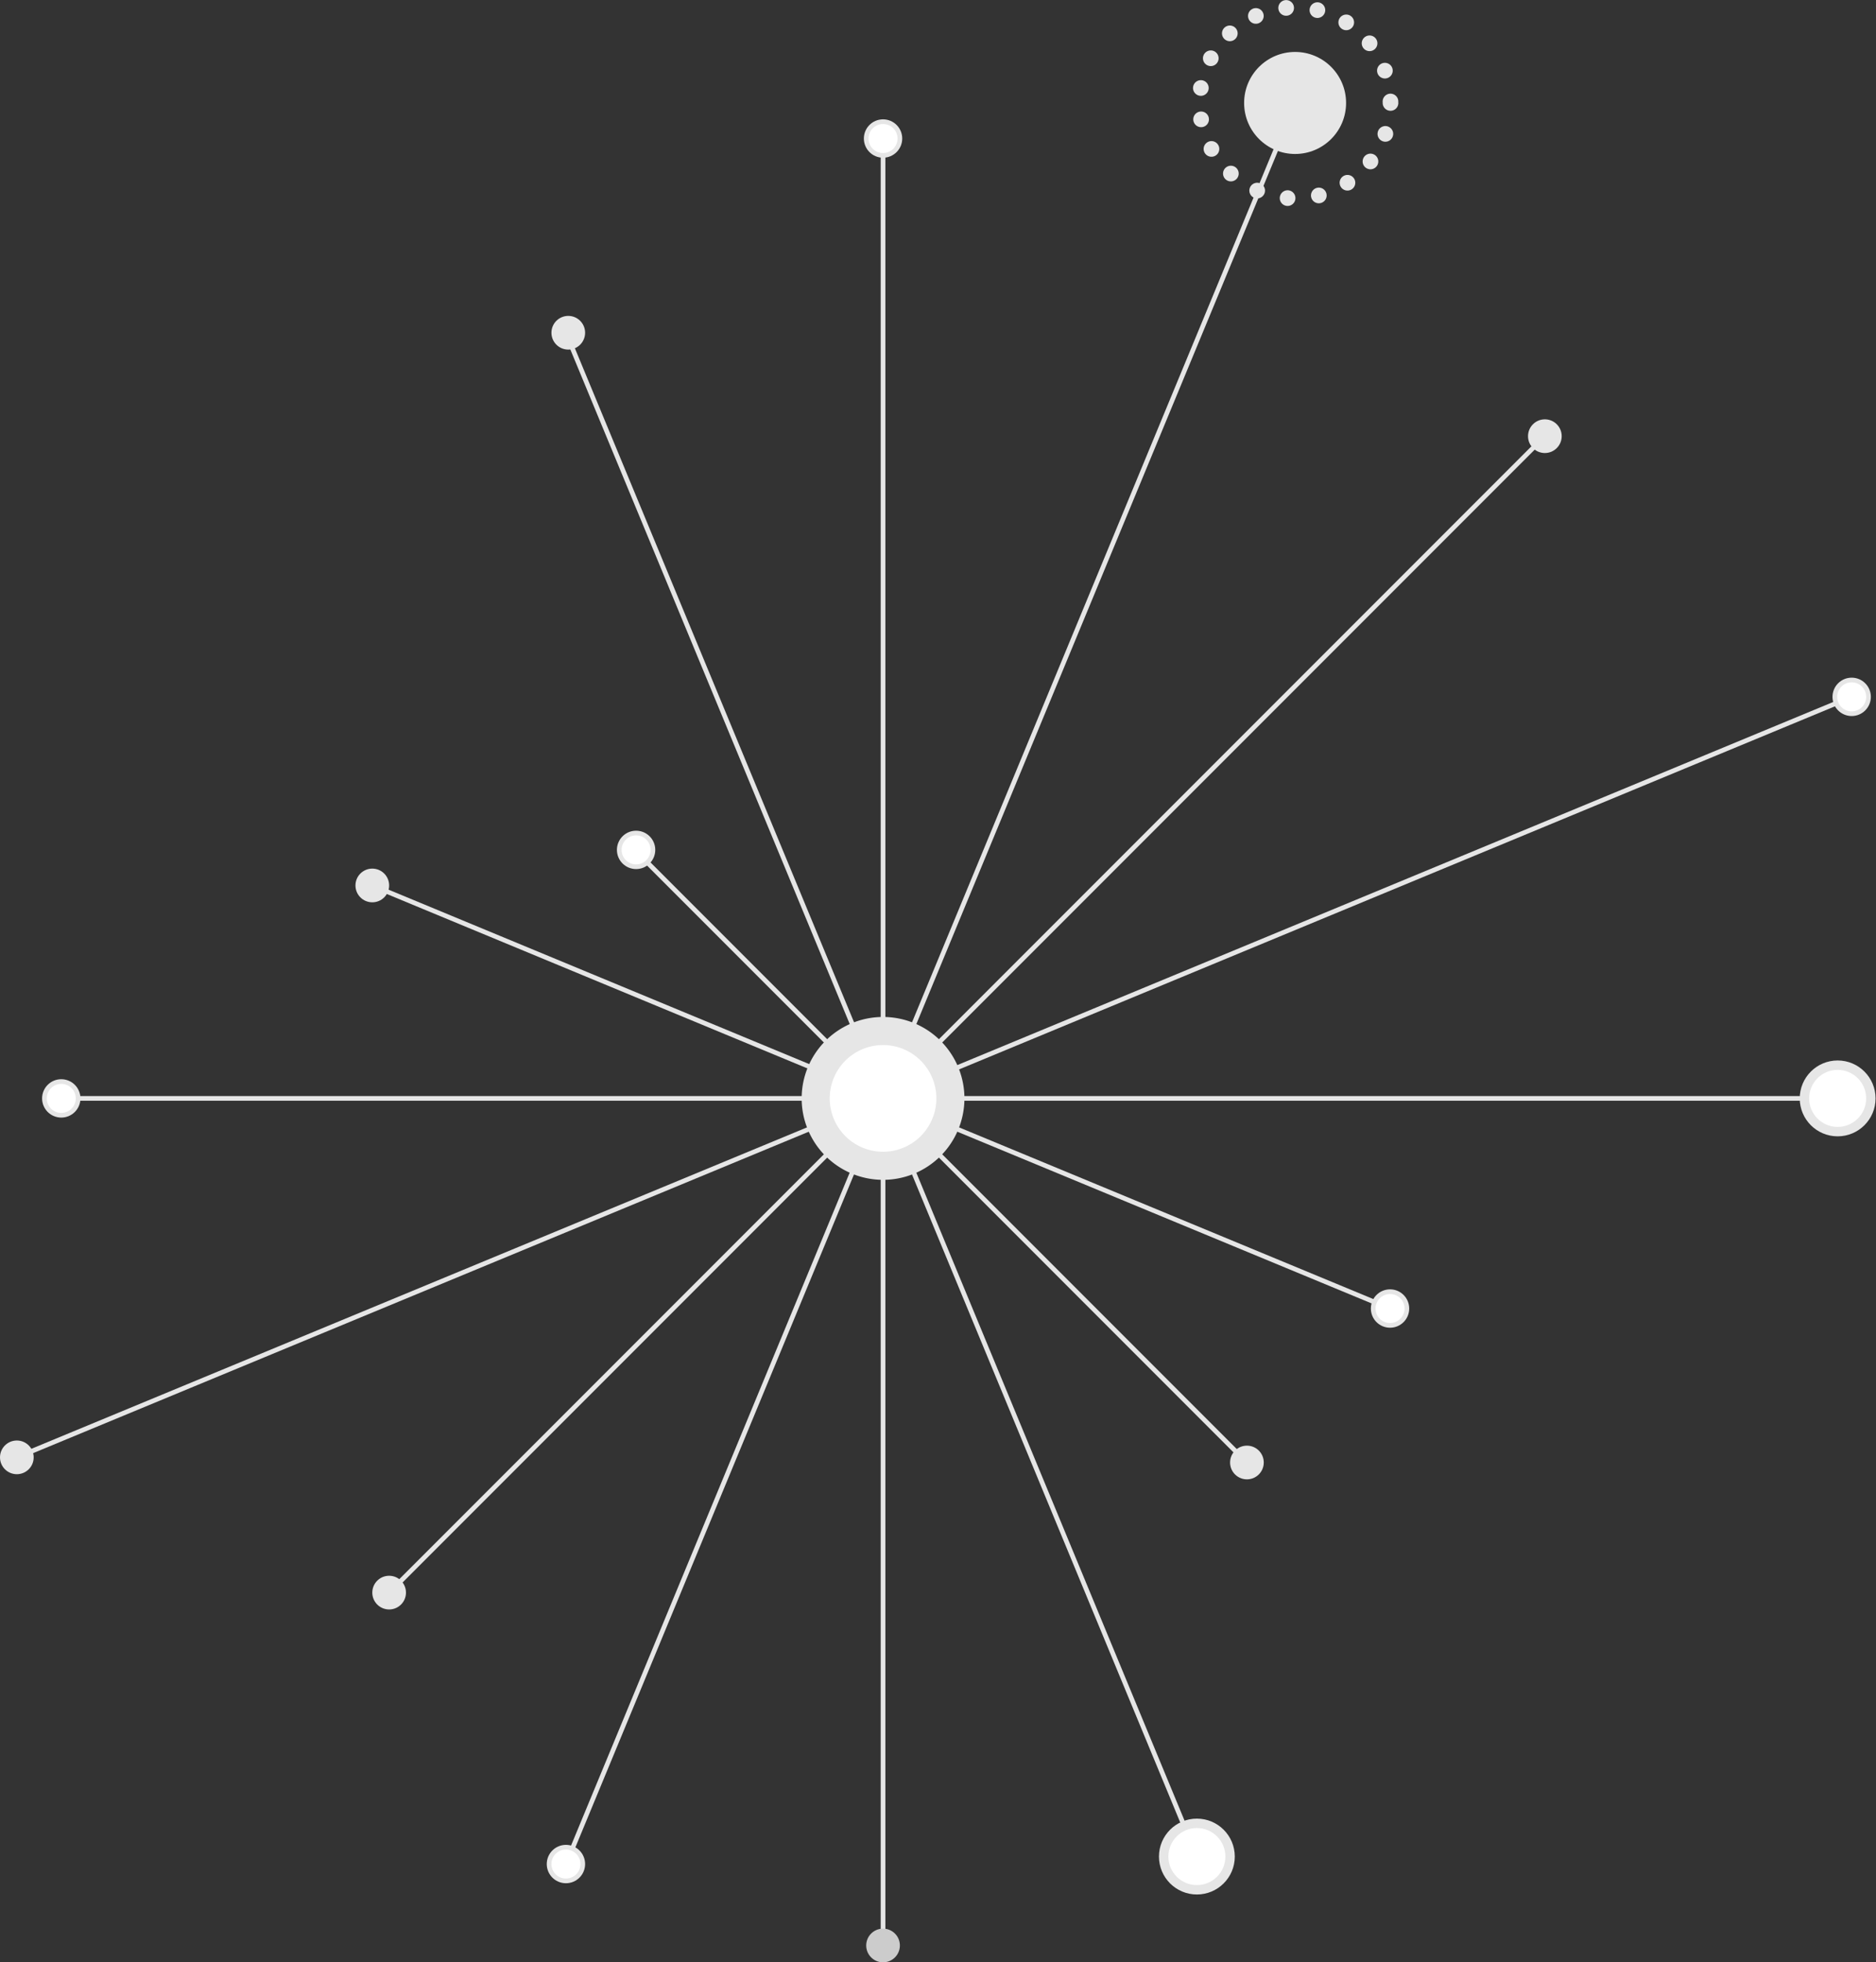 <svg xmlns="http://www.w3.org/2000/svg" viewBox="0 0 401.1 419.3" id="burst4">
  <rect x="0" y="0" width="401.1" height="419.3" fill="#333333" stroke="none"/>
  <defs>
    <style>
      .burst4-cls-1,.burst4-cls-5{fill:none;}
      .burst4-cls-1,.burst4-cls-5,.burst4-cls-6,.burst4-cls-7{stroke:#e6e6e6;}
      .burst4-cls-1,.burst4-cls-6,.burst4-cls-7{stroke-miterlimit:10;}
      .burst4-cls-2,.burst4-cls-6,.burst4-cls-7{fill:#fff;}
      .burst4-cls-3{fill:#e6e6e6;}
      .burst4-cls-4{fill:#ccc;}
      .burst4-cls-5{stroke-linecap:round;stroke-linejoin:round;stroke-width:3.35px;stroke-dasharray:0 6.73;}
      .burst4-cls-7{stroke-width:2.01px;}
    </style>
  </defs>
  <title>
    burst4
  </title>
  <g data-name="Layer 2">
      <line class="burst4-cls-1" x1="188.8" y1="234.7" x2="188.8" y2="415.7"/>
      <line class="burst4-cls-1" x1="189.4" y1="233.2" x2="121" y2="398.3"/>
      <line class="burst4-cls-1" x1="188.8" y1="234.7" x2="83.2" y2="340.3"/>
      <line class="burst4-cls-1" x1="188.8" y1="234.7" x2="3.6" y2="311.4"/>
      <line class="burst4-cls-1" x1="188.8" y1="234.7" x2="13.1" y2="234.7"/>
      <line class="burst4-cls-1" x1="188.8" y1="234.7" x2="135.7" y2="181.6"/>
      <line class="burst4-cls-1" x1="188.8" y1="234.7" x2="121" y2="71.1"/>
      <line class="burst4-cls-1" x1="188.8" y1="232" x2="188.8" y2="29.9"/>
      <line class="burst4-cls-1" x1="188.8" y1="234.7" x2="279.3" y2="16.3"/>
      <line class="burst4-cls-1" x1="188.8" y1="234.7" x2="330.3" y2="93.2"/>
      <line class="burst4-cls-1" x1="188.8" y1="234.7" x2="395.9" y2="148.9"/>
      <line class="burst4-cls-1" x1="189.4" y1="234.7" x2="79.6" y2="189.2"/>
      <line class="burst4-cls-1" x1="188.8" y1="234.7" x2="392.9" y2="234.7"/>
      <line class="burst4-cls-1" x1="188.8" y1="234.7" x2="297.2" y2="279.6"/>
      <line class="burst4-cls-1" x1="188.8" y1="234.7" x2="266.6" y2="312.5"/>
      <line class="burst4-cls-1" x1="188.8" y1="234.7" x2="255.9" y2="396.7"/>
      <path class="burst4-cls-2" d="M188.8 249.1a14.4 14.4 0 1 1 14.4-14.4A14.4 14.4 0 0 1 188.8 249.1Z"/>
      <path class="burst4-cls-3" d="M188.8 223.3a11.4 11.4 0 1 1-11.4 11.4 11.4 11.4 0 0 1 11.4-11.4m0-6a17.4 17.4 0 1 0 17.4 17.4 17.4 17.4 0 0 0-17.4-17.4Z"/>
      <circle class="burst4-cls-3" cx="330.3" cy="93.2" r="3.6"/>
      <circle class="burst4-cls-3" cx="121.5" cy="71.1" r="3.6"/>
      <circle class="burst4-cls-3" cx="266.6" cy="312.5" r="3.6"/>
      <circle class="burst4-cls-4" cx="188.8" cy="415.7" r="3.6"/>
      <circle class="burst4-cls-3" cx="83.2" cy="340.3" r="3.6"/>
      <circle class="burst4-cls-3" cx="79.6" cy="189.2" r="3.6"/>
      <circle class="burst4-cls-3" cx="3.6" cy="311.4" r="3.6"/>
      <circle class="burst4-cls-5" cx="276.9" cy="22" r="20.4"/>
      <circle class="burst4-cls-3" cx="276.9" cy="22" r="10.9"/>
      <circle class="burst4-cls-6" cx="297.2" cy="279.6" r="3.6"/>
      <circle class="burst4-cls-6" cx="13.1" cy="234.7" r="3.6"/>
      <circle class="burst4-cls-6" cx="136" cy="181.6" r="3.6"/>
      <circle class="burst4-cls-6" cx="121" cy="398.3" r="3.6"/>
      <circle class="burst4-cls-6" cx="395.9" cy="148.9" r="3.6"/>
      <circle class="burst4-cls-6" cx="188.8" cy="29.6" r="3.6"/>
      <circle class="burst4-cls-7" cx="255.9" cy="396.7" r="7.1"/>
      <circle class="burst4-cls-7" cx="392.9" cy="234.7" r="7.1"/>
  </g>
</svg>
 
